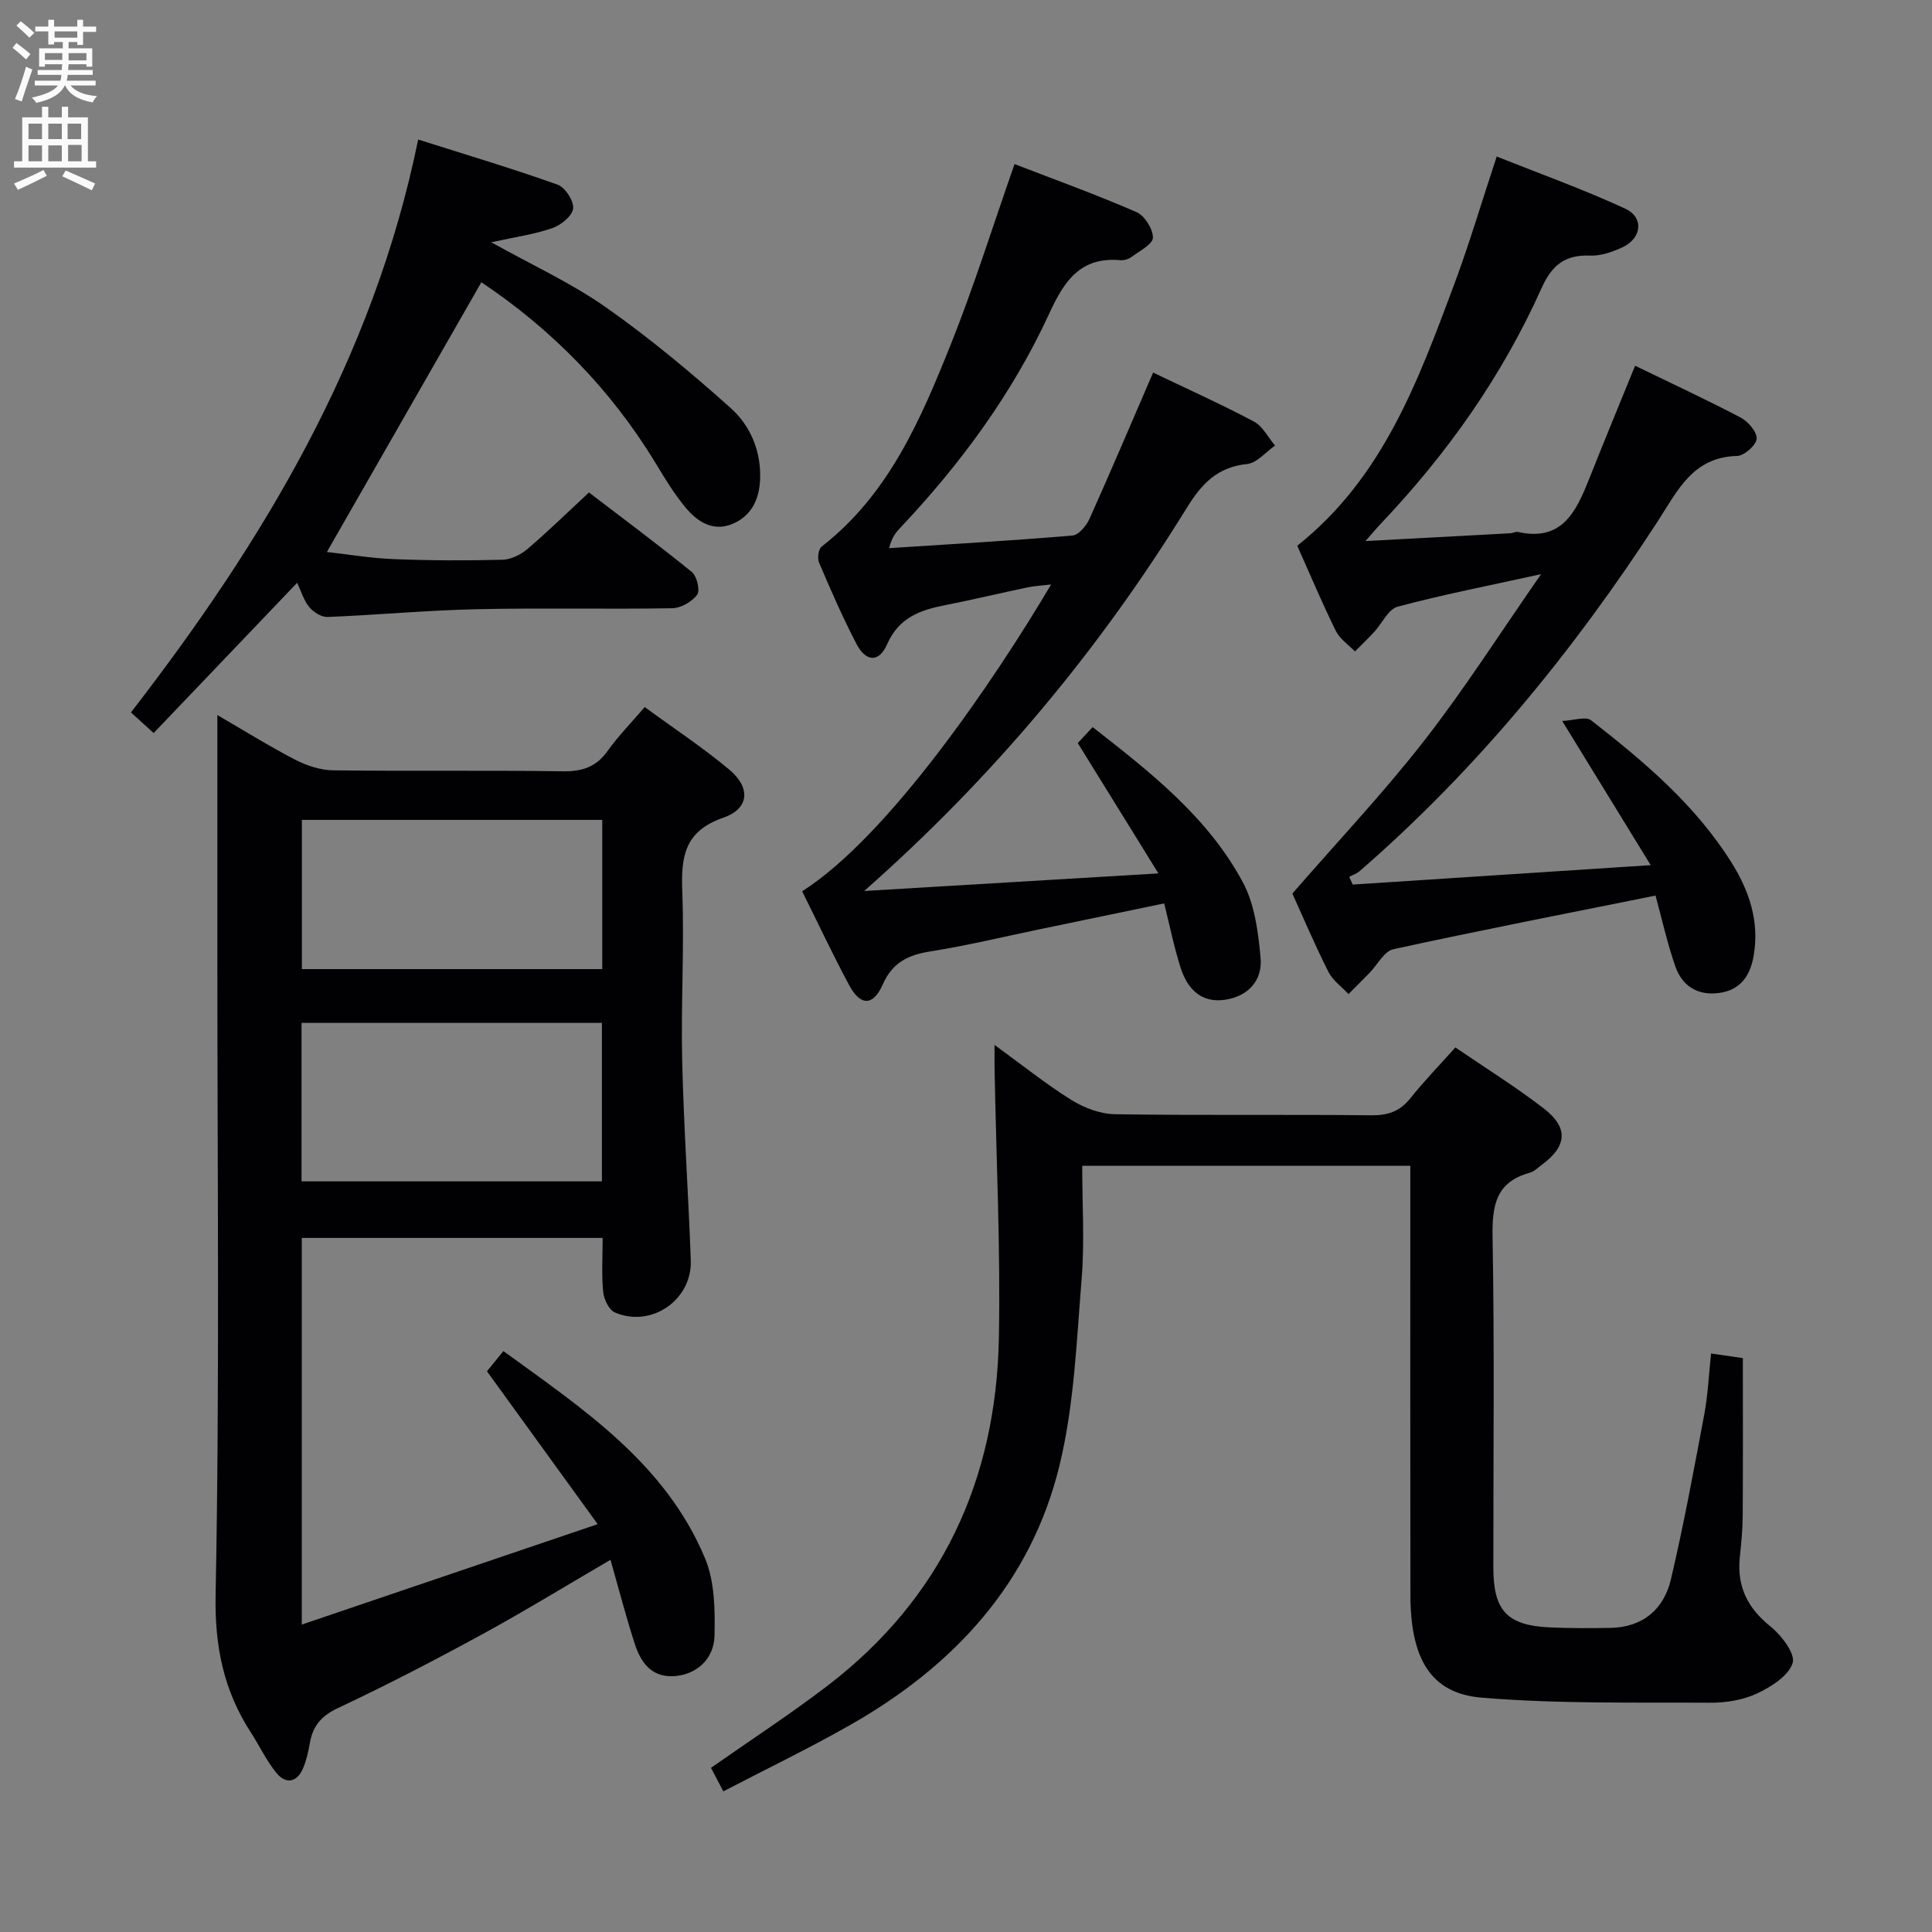 <svg enable-background="new 0 0 400 400" viewBox="0 0 400 400" xmlns="http://www.w3.org/2000/svg"><rect x="0" y="0" width="400" height="400" fill="#808080" stroke="none"/><g fill="#010104"><path d="m100.82 283.91c.93-1.15 1.96-2.4 3.4-4.18 16.51 11.98 33.54 23.25 41.75 42.9 2.01 4.81 2.08 10.68 1.96 16.04-.11 4.98-3.93 8.1-8.39 8.36-4.75.27-6.89-2.91-8.13-6.73-1.82-5.62-3.3-11.35-5.01-17.36-9.27 5.4-17.87 10.69-26.72 15.51-9.77 5.33-19.67 10.46-29.74 15.2-3.45 1.62-5.18 3.72-5.79 7.24-.31 1.79-.72 3.61-1.43 5.26-1.24 2.91-3.55 3.26-5.44.98-2.09-2.52-3.5-5.6-5.3-8.37-5.65-8.71-7.55-17.8-7.34-28.57.85-43.62.36-87.28.36-130.92 0-16.92 0-33.84 0-51.23 5.06 2.94 10.47 6.31 16.1 9.24 2.39 1.24 5.25 2.18 7.91 2.21 15.82.2 31.65-.04 47.47.2 4.04.06 6.94-.87 9.33-4.23 2.2-3.09 4.89-5.82 7.67-9.07 6.01 4.4 11.98 8.34 17.44 12.89 4.54 3.77 4.28 8.12-1.18 10.02-8.11 2.82-8.75 8.14-8.48 15.34.44 11.64-.3 23.32-.02 34.96.32 13.79 1.29 27.56 1.78 41.34.29 8.21-8.17 14.04-15.72 10.79-1.23-.53-2.27-2.74-2.42-4.26-.35-3.59-.11-7.25-.11-11.17-20.84 0-41.4 0-62.29 0v80.05c20.28-6.88 40.09-13.6 61.26-20.79-8.22-11.37-15.48-21.39-22.92-31.65zm-38.39-39.32h62.19c0-11.16 0-21.92 0-32.81-20.89 0-41.46 0-62.19 0zm.07-74.84v30.89h62.19c0-10.37 0-20.46 0-30.89-20.69 0-41.24 0-62.19 0z"/><path d="m149.76 370.88c-1.15-2.18-1.91-3.62-2.56-4.87 8.13-5.7 16.32-11.03 24.07-16.95 23.7-18.12 35-42.67 35.54-72.09.35-18.59-.56-37.21-.9-55.81-.02-1.27 0-2.54 0-4.82 5.75 4.17 10.64 8.12 15.93 11.41 2.64 1.64 6 2.9 9.06 2.94 17.66.27 35.33.03 52.99.22 3.48.04 5.96-.82 8.13-3.55 2.79-3.5 5.93-6.73 9.3-10.5 6.16 4.21 12.46 8.13 18.31 12.64 5.18 4 4.8 7.83-.44 11.68-.8.59-1.58 1.38-2.49 1.63-6.97 1.92-7.79 6.73-7.68 13.24.41 22.82.15 45.66.16 68.49 0 8.96 2.86 12.01 11.77 12.4 4.12.18 8.26.17 12.39.1 6.76-.1 11.14-3.82 12.61-10.07 2.65-11.3 4.76-22.72 6.9-34.13.76-4.06.94-8.23 1.41-12.61 2.18.31 4.25.61 6.58.95 0 10.92.04 21.84-.03 32.76-.02 2.82-.31 5.64-.6 8.45-.62 5.98 1.53 10.47 6.28 14.29 2.3 1.84 5.26 5.7 4.66 7.62-.84 2.67-4.47 4.96-7.41 6.33-2.91 1.36-6.45 1.92-9.7 1.9-15.78-.09-31.62.26-47.31-1.05-10.56-.89-14.7-8.1-14.72-21.31-.05-27.66-.02-55.33-.02-82.99 0-1.82 0-3.64 0-5.82-22.62 0-44.99 0-67.93 0 0 7.86.51 15.69-.12 23.42-1.04 12.88-1.54 26.01-4.55 38.49-5.91 24.49-21.94 41.72-43.51 53.95-8.47 4.81-17.26 9.05-26.12 13.66z"/><path d="m342.76 185.42c-18.32 3.69-36.33 7.19-54.26 11.1-1.93.42-3.32 3.24-4.98 4.93-1.43 1.47-2.89 2.91-4.33 4.37-1.42-1.54-3.28-2.85-4.18-4.65-2.83-5.63-5.3-11.45-7.44-16.17 9.37-10.78 18.82-20.79 27.25-31.59 8.34-10.69 15.65-22.19 24.25-34.54-11.03 2.43-20.46 4.26-29.71 6.74-1.94.52-3.21 3.45-4.84 5.22-1.29 1.39-2.66 2.7-3.99 4.05-1.35-1.41-3.15-2.6-3.97-4.27-2.85-5.79-5.35-11.75-7.98-17.62 17.69-14.04 24.96-33.98 32.37-53.77 3.2-8.54 5.78-17.3 8.93-26.82 8.95 3.58 17.96 6.8 26.6 10.8 3.95 1.83 3.44 6.14-.59 8.01-2.06.96-4.46 1.8-6.67 1.71-5.23-.22-7.93 1.99-10.08 6.78-8.17 18.22-19.58 34.34-33.33 48.8-.78.82-1.49 1.69-3.1 3.52 10.73-.58 20.4-1.09 30.07-1.62.49-.03 1.02-.37 1.46-.27 9.16 2.07 12.08-4.2 14.75-10.92 3.06-7.69 6.22-15.34 9.54-23.49 7.35 3.57 14.7 6.98 21.87 10.74 1.54.81 3.4 2.98 3.29 4.39-.1 1.33-2.56 3.51-4.03 3.55-9.24.23-12.34 7.22-16.49 13.6-17.4 26.78-37.46 51.34-61.65 72.34-.61.53-1.45.81-2.18 1.21.24.53.48 1.06.73 1.59 20.06-1.31 40.12-2.61 61.69-4.02-6.26-10.21-11.88-19.36-18.32-29.85 2.4-.11 4.87-1 5.97-.15 10.91 8.51 21.49 17.41 28.99 29.32 3.75 5.95 5.9 12.29 4.68 19.42-.71 4.13-2.71 7.15-7.22 7.73-4.4.57-7.56-1.45-8.97-5.43-1.69-4.8-2.78-9.8-4.13-14.74z"/><path d="m210.05 33.97c8.37 3.23 16.92 6.32 25.24 9.94 1.69.73 3.41 3.48 3.41 5.29 0 1.34-2.74 2.74-4.37 3.96-.63.47-1.59.78-2.36.71-8.23-.74-11.61 4.24-14.7 10.97-7.63 16.61-18.38 31.2-30.92 44.48-.88.94-1.7 1.93-2.28 4.17 12.66-.82 25.32-1.55 37.96-2.61 1.29-.11 2.9-2.03 3.54-3.47 4.48-9.98 8.75-20.05 13.17-30.27 6.83 3.27 13.95 6.48 20.84 10.12 1.84.97 2.96 3.29 4.41 4.99-1.93 1.33-3.75 3.61-5.8 3.82-6.14.64-9.38 4.06-12.48 9.08-18.11 29.35-39.94 55.63-66.79 79.32 20.25-1.21 39.64-2.37 60.92-3.64-5.91-9.54-11.15-18.03-16.7-26.99.65-.7 1.73-1.85 3.08-3.3 12.05 9.41 23.91 18.69 31.12 32.17 2.45 4.58 3.17 10.32 3.65 15.63.42 4.62-2.54 7.91-7.29 8.64-4.99.77-7.86-2.24-9.25-6.57-1.36-4.23-2.23-8.63-3.42-13.37-8.87 1.84-17.41 3.62-25.95 5.39-7.46 1.55-14.89 3.35-22.41 4.54-4.62.73-7.89 2.27-9.91 6.86-1.98 4.5-4.62 4.47-6.93.17-3.44-6.4-6.53-12.99-9.75-19.47 17.96-11.44 39.93-43.89 51.54-63.52-1.9.23-3.41.29-4.87.6-5.68 1.19-11.33 2.55-17.02 3.67-5.18 1.02-9.62 2.55-12.05 8.08-1.71 3.89-4.41 3.73-6.41-.14-2.83-5.45-5.29-11.1-7.7-16.75-.38-.9-.12-2.8.56-3.32 13.91-10.82 20.51-26.35 26.76-41.94 4.8-12.02 8.65-24.37 13.16-37.24z"/><path d="m61.52 120.66c-9.97 10.44-19.7 20.63-29.71 31.11-1.7-1.54-3.01-2.73-4.7-4.27 27.42-35.45 50.18-73.2 59.47-118.61 10.13 3.21 19.6 6.03 28.88 9.35 1.56.56 3.39 3.39 3.2 4.94s-2.54 3.44-4.32 4.06c-3.81 1.3-7.86 1.87-12.63 2.92 8.49 4.74 16.55 8.42 23.69 13.43 9.06 6.36 17.62 13.5 25.88 20.89 4.1 3.67 6.33 8.95 6.09 14.79-.17 4.12-1.8 7.56-5.72 9.2-3.99 1.67-7.23-.43-9.66-3.33-2.33-2.78-4.25-5.93-6.14-9.06-9.35-15.49-21.73-27.98-36.19-37.64-10.7 18.69-21.23 37.08-31.98 55.84 4.17.46 9 1.29 13.86 1.48 7.49.3 14.99.32 22.48.13 1.75-.04 3.78-1.03 5.15-2.2 4.18-3.55 8.11-7.4 12.77-11.73 6.72 5.14 14.14 10.65 21.3 16.47 1.05.85 1.75 3.83 1.1 4.71-1.08 1.45-3.37 2.76-5.18 2.79-13.49.23-26.99-.1-40.48.2-10.29.23-20.56 1.19-30.85 1.61-1.26.05-2.9-.98-3.77-2.02-1.13-1.32-1.64-3.16-2.54-5.06z"/></g><path d="m2.6 9.9.8-1c.9.7 1.9 1.4 2.9 2.3l-.9 1.1c-1.1-1-2-1.8-2.8-2.4zm.5 10.6c.9-2.1 1.6-4.3 2.3-6.7.4.2.8.4 1.3.6-.7 2.1-1.5 4.3-2.2 6.6zm.3-15.2.9-.9c1 .8 2 1.6 2.8 2.4l-1 1c-.9-.9-1.8-1.7-2.7-2.5zm12.6-1.2h1.2v1.4h2.7v1.1h-2.7v2.7h-1.2v-.6h-1.8v1.3h4.9v3.8h-1.2v-.5h-3.7c0 .4-.1.9-.1 1.2h5.1v1h-5.2c0 .5-.1.9-.2 1.2h6v1h-5.2c1.1 1.3 2.9 2 5.5 2.2-.4.4-.7.8-.9 1.3-2.9-.5-4.8-1.6-5.7-3.5h-.1c-.8 1.7-2.7 2.9-5.9 3.6-.2-.4-.6-.8-.9-1.1 2.8-.6 4.6-1.4 5.4-2.5h-4.8v-1h5.3c.1-.3.2-.7.2-1.2h-4.9v-1h5c0-.4 0-.8.1-1.2h-3.6v.5h-1.2v-3.8h4.9v-1.3h-1.8v.5h-1.2v-2.7h-2.7v-1h2.7v-1.4h1.2v1.4h4.8zm-6.7 8.3h3.6c0-.4 0-.9 0-1.4h-3.6zm1.9-4.6h4.8v-1.3h-4.7v1.3zm6.7 3.2h-3.7v1.5h3.7z" fill="#fbfafa"/><path d="m8.7 22.1h1.3v2.2h2.8v-2.2h1.3v2.2h4.1v9.1h1.7v1.3h-17v-1.3h1.7v-9.1h4.1zm.3 13.1.7 1.2c-1.8.9-3.8 1.9-6 2.9-.2-.4-.5-.8-.8-1.3 2.3-1 4.4-1.9 6.1-2.8zm-3.1-6.4h2.8v-3.2h-2.8zm0 4.6h2.8v-3.3h-2.8zm4.1-4.6h2.8v-3.2h-2.8zm0 4.6h2.8v-3.3h-2.8zm3.6 1.9c2.1.9 4.1 1.8 6.1 2.7l-.7 1.4c-2.2-1.1-4.2-2-6.1-2.9zm3.2-9.7h-2.8v3.2h2.8zm-2.7 7.8h2.8v-3.4h-2.8z" fill="#fbfafa"/></svg>